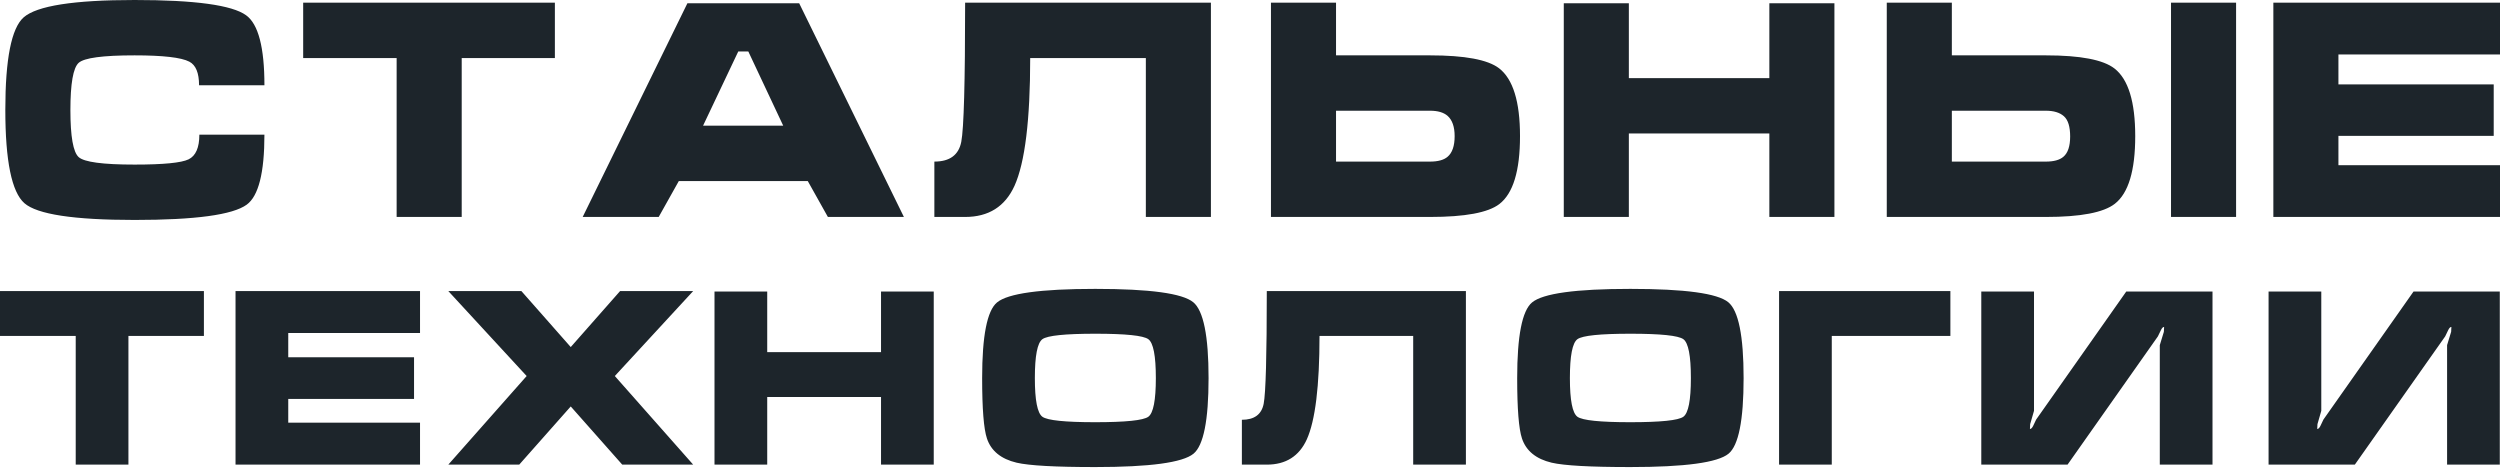 <svg width="1046" height="196" viewBox="0 0 1046 196" fill="none" xmlns="http://www.w3.org/2000/svg">
<path d="M56.309 0C81.554 0 97.106 2.129 102.964 6.385C108.079 10.057 110.637 19.824 110.637 35.683H83.287C83.287 30.509 81.926 27.212 79.203 25.793C75.82 24.04 68.188 23.163 56.309 23.163C43.025 23.163 35.23 24.207 32.918 26.292C30.608 28.379 29.454 34.973 29.454 46.075C29.454 57.094 30.608 63.646 32.918 65.733C35.229 67.819 43.025 68.863 56.309 68.863C68.354 68.863 75.882 68.133 78.893 66.672C81.904 65.211 83.41 61.768 83.41 56.342H110.636C110.636 72.285 108.161 82.051 103.21 85.641C97.353 89.898 81.719 92.026 56.309 92.026C30.898 92.026 15.531 89.69 10.21 85.014C4.888 80.34 2.228 67.319 2.228 45.95C2.228 24.665 4.786 11.769 9.901 7.262C15.429 2.42 30.899 0 56.309 0H56.309ZM126.847 24.29V1.126H232.162V24.29H193.179V90.774H165.953V24.29H126.846H126.847ZM287.604 1.377H334.383L378.191 90.774H346.387L337.972 75.749H284.016L275.6 90.774H243.796L287.604 1.377H287.604ZM313.097 21.535H308.889L294.162 52.587H327.699L313.096 21.535H313.097ZM506.647 1.126V90.774H479.421V24.29H431.033C431.033 50.208 428.847 68.028 424.475 77.731C420.514 86.433 413.625 90.773 403.808 90.773H390.938V67.611C397.372 67.611 401.127 64.856 402.199 59.326C403.271 53.816 403.808 34.41 403.808 1.125H506.647V1.126ZM531.769 90.774V1.126H558.995V23.163H598.349C612.87 23.163 622.481 24.958 627.185 28.547C633.042 33.054 635.971 42.528 635.971 56.968C635.971 71.493 633.083 80.966 627.308 85.391C622.606 88.98 612.952 90.774 598.349 90.774H531.77H531.769ZM558.995 46.326V67.612H598.349C601.65 67.612 604.083 66.944 605.651 65.608C607.631 63.939 608.621 61.059 608.621 56.968C608.621 53.046 607.631 50.208 605.651 48.455C604.001 47.036 601.567 46.326 598.349 46.326H558.995ZM654.286 1.377H681.512V32.678H740.295V1.377H767.521V90.774H740.295V55.842H681.512V90.774H654.286V1.377ZM908.352 1.126H935.578V90.774H908.352V1.126ZM789.424 90.774V1.126H816.651V23.163H856.004C870.442 23.163 880.012 25 884.715 28.672C890.49 33.179 893.378 42.612 893.378 56.968C893.378 71.409 890.532 80.841 884.839 85.266C880.137 88.938 870.525 90.774 856.004 90.774H789.425H789.424ZM816.651 46.326V67.612H856.004C859.304 67.612 861.738 66.944 863.306 65.608C865.203 64.022 866.152 61.184 866.152 57.094C866.152 53.004 865.285 50.186 863.552 48.642C861.82 47.099 859.303 46.326 856.004 46.326H816.65H816.651ZM951.17 90.774V1.126H1046.46V22.787H978.397V35.308H1043.37V56.843H978.397V69.114H1046.46V90.774H951.17Z" fill="#1D252B"/>
<path d="M0 140.543V121.779H85.314V140.543H53.735V194.402H31.68V140.543H0ZM98.547 194.402V121.78H175.74V139.327H120.603V149.47H173.234V166.916H120.603V176.856H175.74V194.403H98.547V194.402ZM187.57 121.78L220.352 157.33L187.57 194.402H217.244L238.798 170.059L260.351 194.402H290.026L257.243 157.33L290.026 121.78H259.449L238.797 145.21L218.145 121.78H187.568H187.57ZM298.949 121.984H321.004V147.34H368.622V121.984H390.677V194.403H368.622V166.105H321.004V194.403H298.949V121.984ZM505.664 158.193C505.664 175.84 503.56 186.39 499.35 189.838C494.804 193.557 481.103 195.417 458.247 195.417C441.538 195.417 430.578 194.808 425.365 193.591C418.815 192.036 414.671 188.655 412.934 183.448C411.596 179.459 410.929 171.04 410.929 158.194C410.929 140.545 413 129.997 417.145 126.548C421.689 122.761 435.39 120.868 458.247 120.868C481.037 120.868 494.705 122.727 499.249 126.446C503.526 129.963 505.665 140.545 505.665 158.194L505.664 158.193ZM432.983 158.193C432.983 167.457 434.036 172.849 436.141 174.371C438.247 175.892 445.615 176.652 458.246 176.652C470.945 176.652 478.346 175.892 480.452 174.371C482.557 172.849 483.609 167.457 483.609 158.193C483.609 148.861 482.557 143.435 480.452 141.913C478.346 140.392 470.978 139.631 458.347 139.631C445.648 139.631 438.247 140.392 436.141 141.913C434.036 143.435 432.983 148.861 432.983 158.193ZM613.334 121.78V194.402H591.279V140.543H552.082C552.082 161.539 550.31 175.975 546.768 183.836C543.56 190.885 537.979 194.401 530.026 194.401H519.6V175.637C524.813 175.637 527.854 173.406 528.722 168.926C529.591 164.463 530.026 148.741 530.026 121.778H613.334V121.78ZM729.524 158.193C729.524 175.84 727.419 186.39 723.209 189.838C718.663 193.557 704.962 195.417 682.106 195.417C665.397 195.417 654.437 194.808 649.224 193.591C642.674 192.036 638.53 188.655 636.793 183.448C635.456 179.459 634.788 171.04 634.788 158.194C634.788 140.545 636.86 129.997 641.004 126.548C645.548 122.761 659.249 120.868 682.106 120.868C704.896 120.868 718.564 122.727 723.108 126.446C727.385 129.963 729.525 140.545 729.525 158.194L729.524 158.193ZM656.842 158.193C656.842 167.457 657.895 172.849 660 174.371C662.106 175.892 669.474 176.652 682.105 176.652C694.804 176.652 702.205 175.892 704.311 174.371C706.416 172.849 707.469 167.457 707.469 158.193C707.469 148.861 706.416 143.435 704.311 141.913C702.205 140.392 694.837 139.631 682.206 139.631C669.507 139.631 662.106 140.392 660 141.913C657.895 143.435 656.842 148.861 656.842 158.193ZM744.361 121.78H815.538H816.04V140.544H766.416V194.403H744.361V121.781V121.78ZM828.972 121.984H851.027V171.885C850.493 173.779 849.958 175.639 849.423 177.464C849.357 178.14 849.324 178.817 849.324 179.492C849.792 179.492 850.243 179.053 850.677 178.174C851.111 177.295 851.529 176.416 851.93 175.537L889.623 121.984H925.713V194.403H903.658V144.399C903.658 144.332 904.226 142.472 905.362 138.82C905.362 138.144 905.395 137.467 905.462 136.792C904.994 136.792 904.543 137.249 904.109 138.161C903.675 139.074 903.257 139.937 902.856 140.748L865.061 194.403H828.971V121.984H828.972ZM949.172 121.984H971.227V171.885C970.692 173.779 970.157 175.639 969.623 177.464C969.556 178.14 969.523 178.817 969.523 179.492C969.991 179.492 970.442 179.053 970.876 178.174C971.311 177.295 971.729 176.416 972.129 175.537L1009.82 121.984H1045.91V194.403H1023.86V144.399C1023.86 144.332 1024.43 142.472 1025.56 138.82C1025.56 138.144 1025.59 137.467 1025.66 136.792C1025.19 136.792 1024.74 137.249 1024.31 138.161C1023.87 139.074 1023.46 139.937 1023.06 140.748L985.261 194.403H949.171V121.984H949.172Z" fill="#1D252B"/>
</svg>
